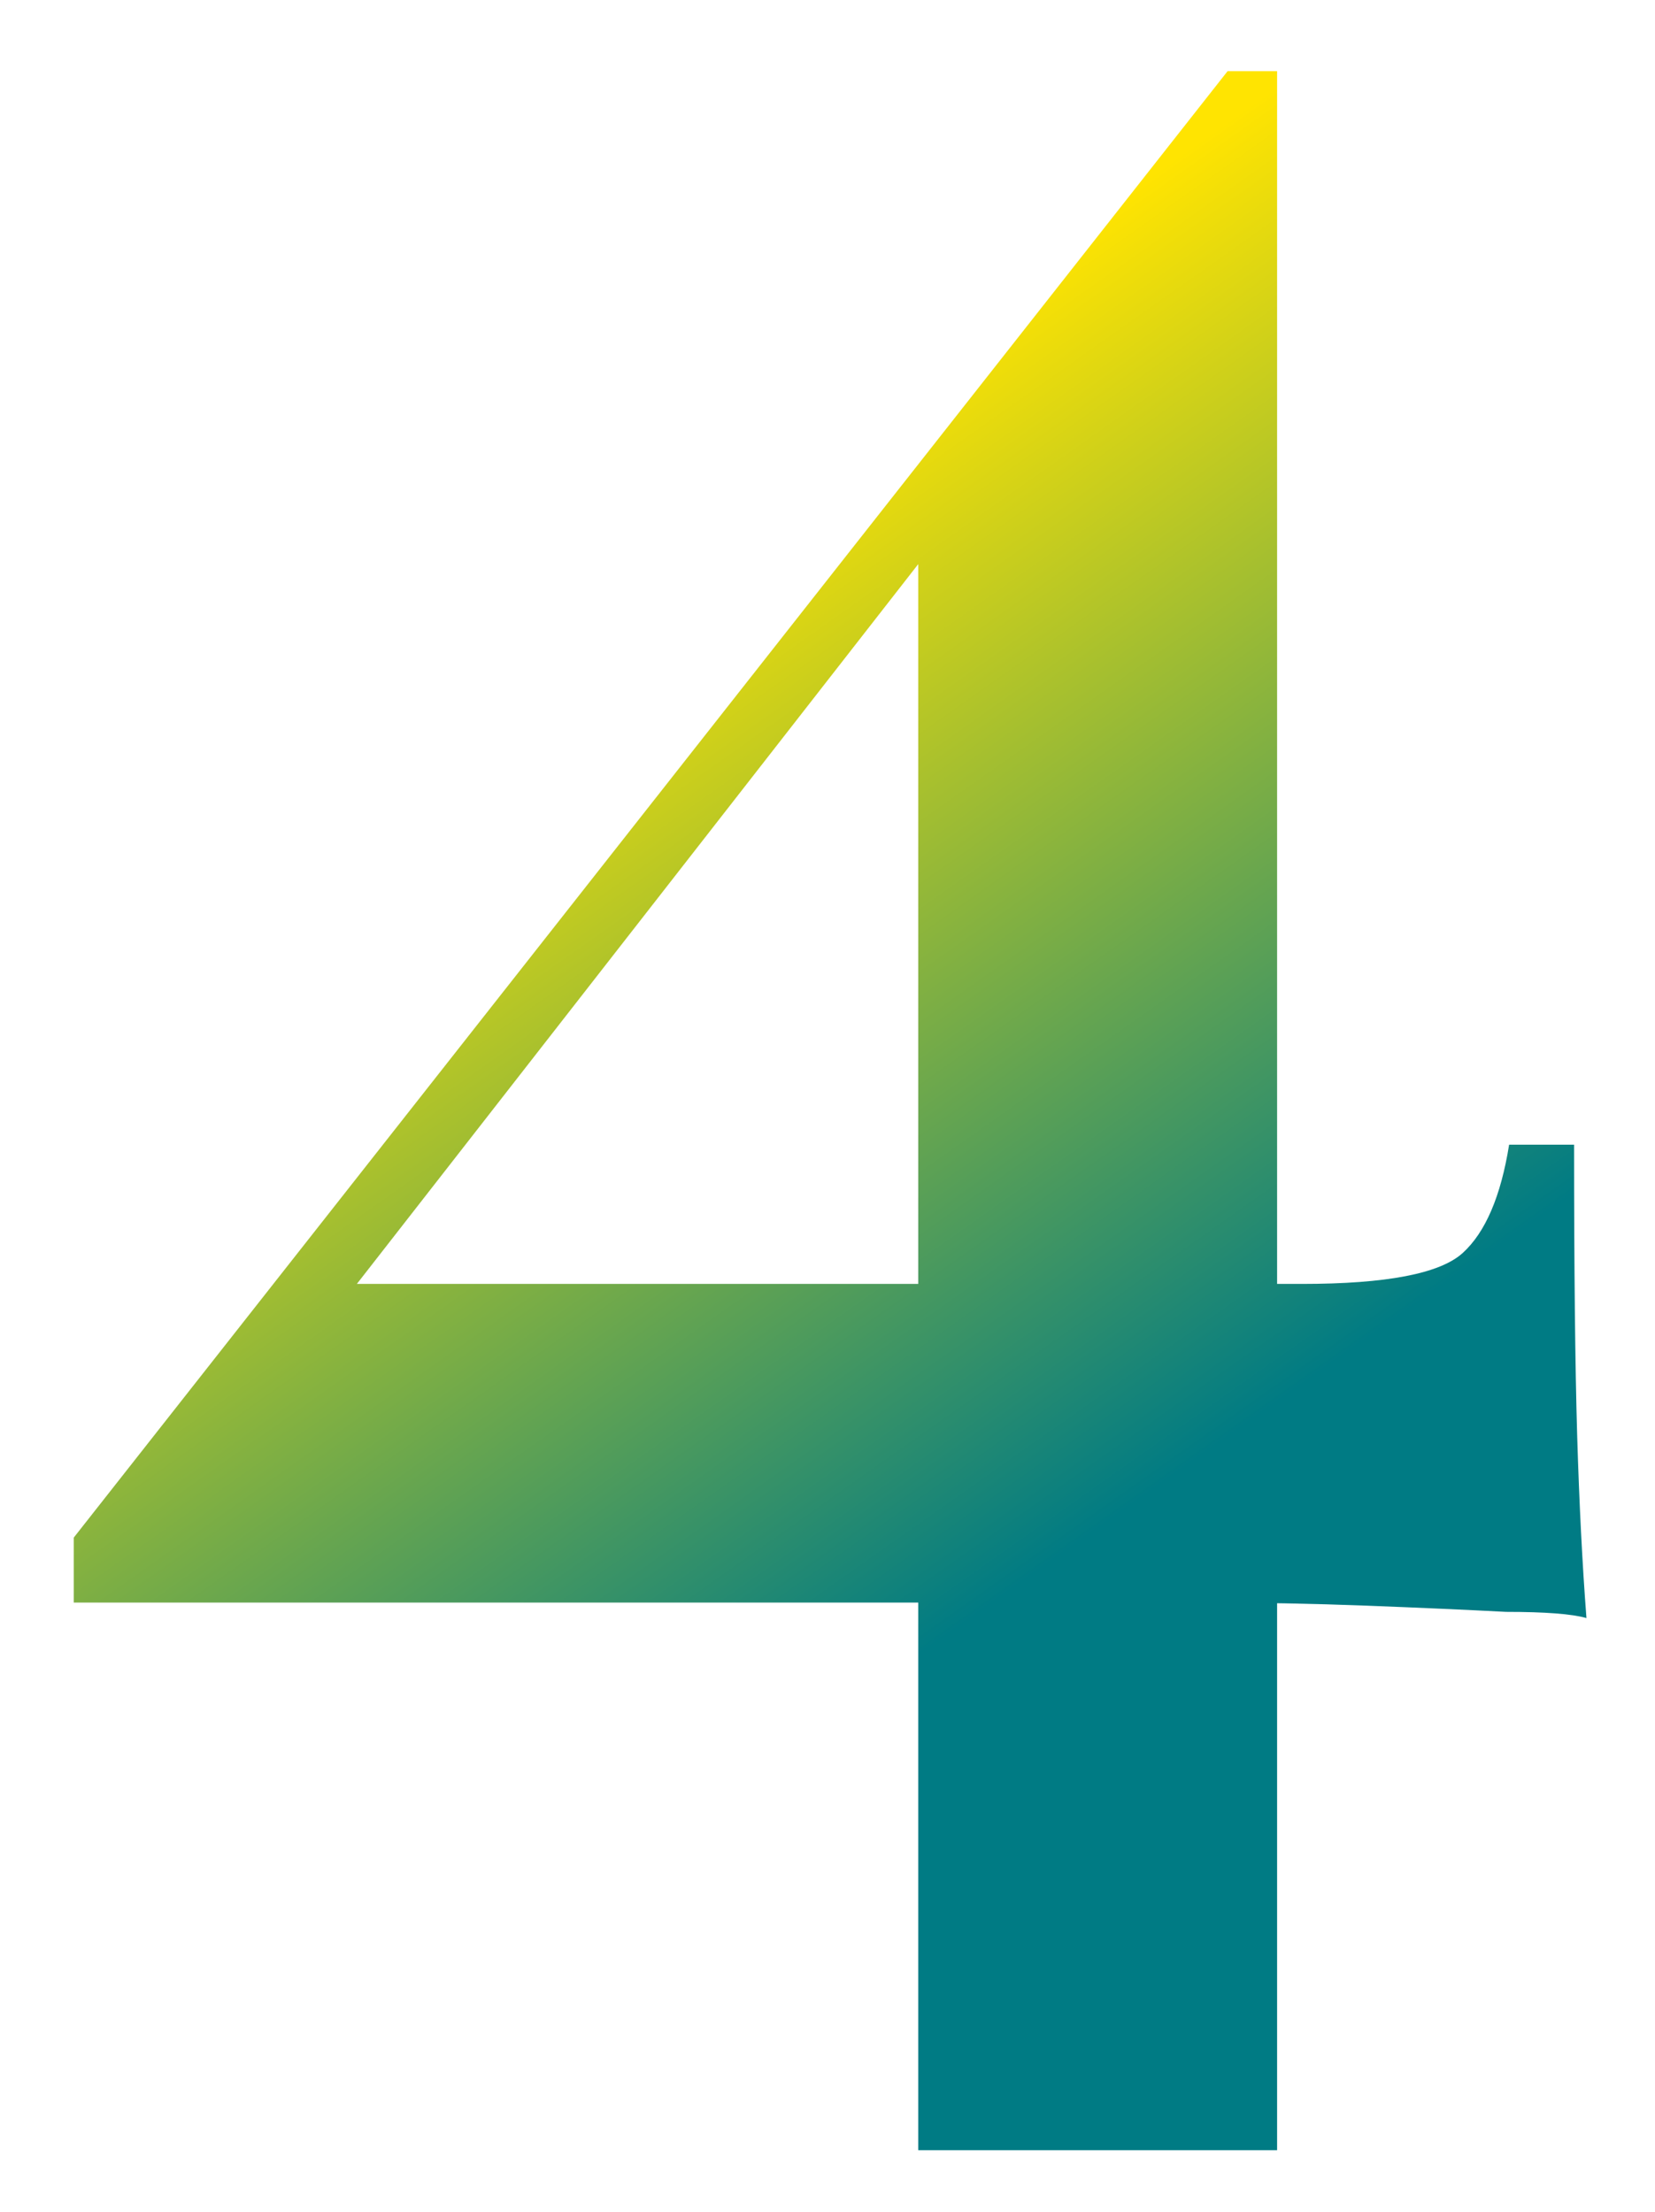 <svg width="107" height="143" viewBox="0 0 107 143" fill="none" xmlns="http://www.w3.org/2000/svg">
<g filter="url(#filter0_d_136_2148)">
<path d="M79.368 0.599L80.168 5.799L17.768 85.799L20.568 78.999H84.168C89.635 78.999 93.101 78.333 94.568 76.999C96.035 75.666 97.035 73.333 97.568 69.999H101.768C101.768 77.999 101.835 84.266 101.968 88.799C102.101 93.199 102.301 97.133 102.568 100.599C101.635 100.333 99.901 100.199 97.368 100.199C94.835 100.066 91.835 99.933 88.368 99.799C84.901 99.666 81.368 99.599 77.768 99.599C74.301 99.599 71.035 99.599 67.968 99.599H4.768V95.399L79.368 0.599ZM82.568 0.599V134.999H59.368V28.799L79.368 0.599H82.568Z" fill="url(#paint0_linear_136_2148)"/>
</g>
<defs>
<filter id="filter0_d_136_2148" x="0.768" y="0.599" width="105.8" height="142.4" filterUnits="userSpaceOnUse" color-interpolation-filters="sRGB">
<feFlood flood-opacity="0" result="BackgroundImageFix"/>
<feColorMatrix in="SourceAlpha" type="matrix" values="0 0 0 0 0 0 0 0 0 0 0 0 0 0 0 0 0 0 127 0" result="hardAlpha"/>
<feOffset dy="4"/>
<feGaussianBlur stdDeviation="2"/>
<feComposite in2="hardAlpha" operator="out"/>
<feColorMatrix type="matrix" values="0 0 0 0 0 0 0 0 0 0 0 0 0 0 0 0 0 0 0.25 0"/>
<feBlend mode="normal" in2="BackgroundImageFix" result="effect1_dropShadow_136_2148"/>
<feBlend mode="normal" in="SourceGraphic" in2="effect1_dropShadow_136_2148" result="shape"/>
</filter>
<linearGradient id="paint0_linear_136_2148" x1="38.325" y1="32.794" x2="78.41" y2="89.603" gradientUnits="userSpaceOnUse">
<stop stop-color="#FFE401"/>
<stop offset="1" stop-color="#007B84"/>
</linearGradient>
</defs>
</svg>
